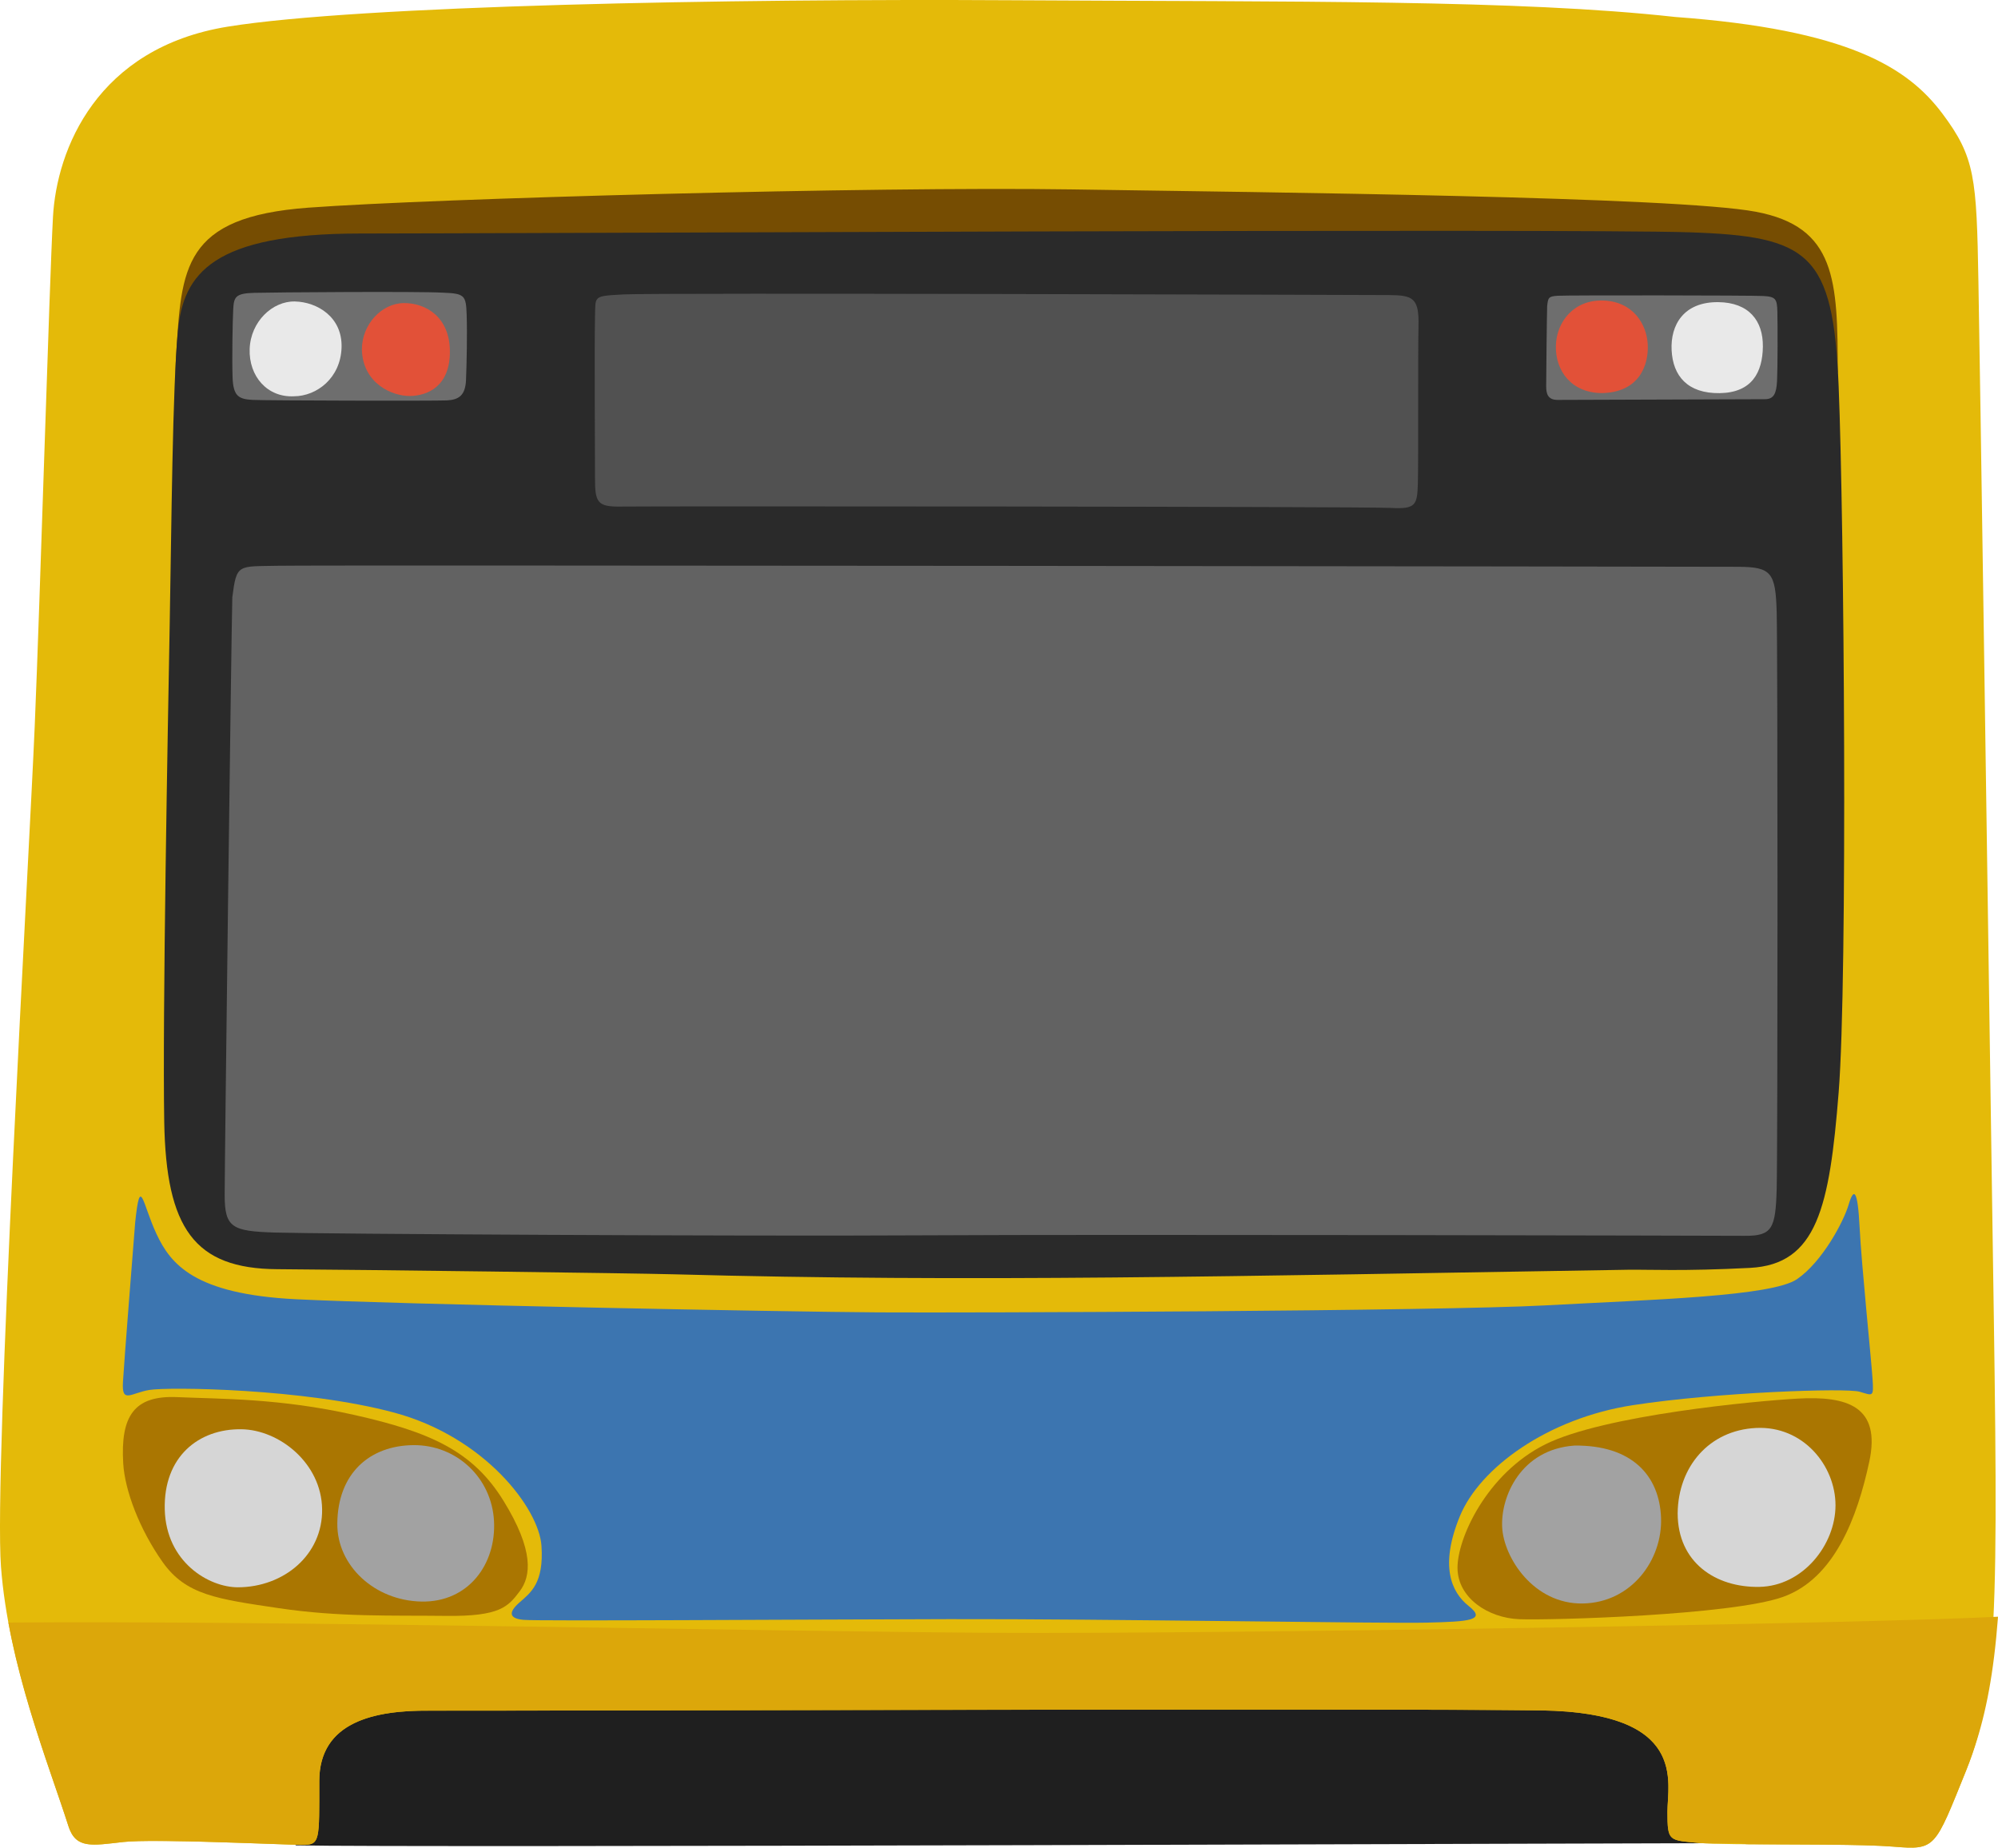 <?xml version="1.0" encoding="UTF-8" standalone="no"?>
<!-- Created with Inkscape (http://www.inkscape.org/) -->

<svg
   xmlns:dc="http://purl.org/dc/elements/1.1/"
   xmlns:cc="http://creativecommons.org/ns#"
   xmlns:rdf="http://www.w3.org/1999/02/22-rdf-syntax-ns#"
   xmlns:svg="http://www.w3.org/2000/svg"
   xmlns="http://www.w3.org/2000/svg"
   xmlns:sodipodi="http://sodipodi.sourceforge.net/DTD/sodipodi-0.dtd"
   xmlns:inkscape="http://www.inkscape.org/namespaces/inkscape"
   version="1.1"
   id="svg1286"
   width="1804.285"
   height="1668.291"
   viewBox="0 0 1804.285 1668.291"
   sodipodi:docname="xtrap.svg"
   inkscape:version="0.92.2 5c3e80d, 2017-08-06">
  <defs
     id="defs1290" />
  <sodipodi:namedview
     pagecolor="#ffffff"
     bordercolor="#666666"
     borderopacity="1"
     objecttolerance="10"
     gridtolerance="10"
     guidetolerance="10"
     inkscape:pageopacity="0"
     inkscape:pageshadow="2"
     inkscape:window-width="1440"
     inkscape:window-height="856"
     id="namedview1288"
     showgrid="false"
     inkscape:zoom="0.27978834"
     inkscape:cx="1345.1117"
     inkscape:cy="917.21264"
     inkscape:window-x="-1"
     inkscape:window-y="0"
     inkscape:window-maximized="0"
     inkscape:current-layer="svg1286" />
  <path
     style="fill:#1f1f1f;fill-opacity:1;stroke:none;stroke-width:1px;stroke-linecap:butt;stroke-linejoin:miter;stroke-opacity:1"
     d="m 267.021,1666.209 c 95.741,2.294 1244.63,-2.091 1272.231,-1.927 27.601,0.164 -6.9,-140.633 -6.9,-140.633 l -1305.87,4.315 z"
     id="path1902"
     inkscape:connector-curvature="0" />
  <path
     style="fill:#e4ba09;fill-opacity:1;stroke:none;stroke-width:1px;stroke-linecap:butt;stroke-linejoin:miter;stroke-opacity:1"
     d="m 1512.672,15.307 c 156.167,11.425 210.07,45.492 241.409,87.28 29.584,39.447 30.876,57.992 32.523,151.663 1.883,107.072 6.662,438.369 12.144,815.283 5.157,354.593 8.787,449.944 -23.06,528.597 -28.856,71.268 -27.359,72.377 -66.099,69.234 -39.437,-3.2 -149.083,-0.886 -175.871,-3.374 -26.788,-2.489 -27.953,-1.331 -27.953,-28.119 0,-26.788 18.635,-89.572 -114.141,-91.526 -132.777,-1.954 -956.713,0.521 -1004.48,0.238 -47.767,-0.284 -98.829,9.296 -98.829,63.651 0,54.356 0.824,57.655 -15.648,57.557 -16.471,-0.098 -133.419,-5.734 -161.42,-2.607 -28.001,3.128 -42.779,6.497 -49.414,-14.259 C 43.48,1591.517 7.475,1502.795 0.887,1414.633 -5.702,1326.472 26.418,772.398 31.359,655.479 36.301,538.561 44.536,256.948 47.831,196.023 51.125,135.098 87.362,43.074 205.957,24.013 324.551,4.952 657.275,-1.307 914.23,0.22 1171.185,1.747 1371.018,-0.36 1512.672,15.307 Z"
     id="path1858"
     inkscape:connector-curvature="0"
     sodipodi:nodetypes="cssssssssssssssssssc" />
  <path
     style="fill:#764d02;fill-opacity:1;stroke:none;stroke-width:1px;stroke-linecap:butt;stroke-linejoin:miter;stroke-opacity:1"
     d="m 1659.564,336.55 c 0,-84.004 -1.647,-131.782 -74.122,-145.389 -72.474,-13.608 -437.317,-17.423 -617.68,-20.142 -180.363,-2.719 -575.678,8.109 -689.331,16.493 -113.653,8.384 -114.477,54.499 -119.418,133.533 -4.941,79.034 30.472,-66.528 30.472,-66.528 l 184.48,-26.905 1220.536,3.136 32.943,40.551 z"
     id="path1862"
     inkscape:connector-curvature="0" />
  <path
     style="fill:#2a2a2a;fill-opacity:1;stroke:none;stroke-width:1px;stroke-linecap:butt;stroke-linejoin:miter;stroke-opacity:1"
     d="m 1525.322,209.745 c 108.723,3.54 130.125,18.892 135.066,139.163 4.941,120.271 8.236,533.725 0,637.446 -8.236,103.721 -19.517,155.318 -80.082,158.452 -60.565,3.134 -91.979,1.382 -110.065,1.675 -359.375,5.823 -592.425,11.425 -862.38,4.097 -35.415,-0.961 -282.486,-4.15 -357.431,-4.595 -74.945,-0.445 -100.476,-36.834 -102.123,-133.202 -1.647,-96.368 3.294,-359.059 4.941,-448.818 1.647,-89.76 2.471,-213.291 7.412,-265.147 4.941,-51.856 31.296,-87.936 164.715,-87.967 133.419,-0.031 1092.068,-4.617 1199.947,-1.105 z"
     id="path1860"
     inkscape:connector-curvature="0"
     sodipodi:nodetypes="ssssssssssss" />
  <path
     style="fill:#dca70a;fill-opacity:1;stroke:none;stroke-width:1px;stroke-linecap:butt;stroke-linejoin:miter;stroke-opacity:1"
     d="m 1804.269,1459.765 v 0 c 0,-2e-4 0.011,4e-4 0.016,10e-5 z m 0,0 c -121.304,6.369 -708.678,15.726 -906.51,14.55 -200.632,-1.192 -658.122,-11.248 -890.191,-9.286 0.664,3.593 1.37,7.173 2.1,10.745 0.211,1.034 0.42,2.068 0.637,3.099 0.314,1.499 0.638,2.994 0.963,4.488 0.177,0.814 0.353,1.628 0.533,2.441 0.352,1.589 0.707,3.177 1.07,4.76 0.19,0.828 0.385,1.654 0.578,2.48 0.356,1.527 0.711,3.054 1.076,4.575 0.127,0.527 0.259,1.05 0.387,1.577 0.891,3.668 1.805,7.322 2.744,10.952 0.048,0.186 0.096,0.372 0.145,0.557 0.446,1.717 0.898,3.425 1.354,5.133 0.179,0.67 0.357,1.339 0.537,2.007 0.424,1.575 0.852,3.147 1.283,4.713 0.191,0.692 0.384,1.382 0.576,2.072 0.445,1.6 0.89,3.197 1.342,4.787 0.04,0.141 0.081,0.281 0.121,0.423 1.153,4.048 2.326,8.067 3.514,12.046 0.013,0.042 0.025,0.085 0.037,0.127 1.175,3.934 2.366,7.828 3.564,11.687 0.104,0.335 0.208,0.669 0.312,1.004 0.767,2.461 1.54,4.881 2.312,7.309 0.83,2.609 1.663,5.203 2.496,7.771 0.621,1.913 1.241,3.824 1.861,5.712 0.886,2.696 1.771,5.361 2.654,8.006 0.527,1.581 1.057,3.182 1.582,4.744 0.299,0.89 0.592,1.746 0.891,2.63 2.269,6.723 4.518,13.318 6.686,19.645 0.033,0.097 0.065,0.191 0.098,0.288 2.023,5.903 4.061,11.856 5.932,17.369 0.825,2.432 1.641,4.855 2.428,7.206 0.344,1.028 0.699,2.082 1.035,3.094 1.188,3.575 2.34,7.08 3.416,10.446 0.207,0.649 0.423,1.273 0.646,1.875 0.224,0.603 0.453,1.183 0.693,1.74 0.48,1.115 0.992,2.141 1.539,3.085 0.547,0.944 1.129,1.805 1.746,2.59 0.308,0.393 0.625,0.766 0.951,1.121 0.327,0.355 0.661,0.692 1.006,1.012 0.344,0.319 0.698,0.622 1.061,0.907 1.452,1.139 3.055,2.008 4.816,2.656 0.44,0.162 0.889,0.309 1.35,0.444 1.382,0.404 2.854,0.69 4.422,0.878 1.045,0.125 2.133,0.206 3.264,0.25 2.827,0.109 5.927,-0.019 9.318,-0.288 2.713,-0.216 5.614,-0.523 8.711,-0.874 3.097,-0.351 6.39,-0.746 9.891,-1.137 1.75,-0.196 3.847,-0.356 6.246,-0.486 2.399,-0.131 5.1,-0.231 8.055,-0.304 2.955,-0.072 6.163,-0.117 9.582,-0.138 10.256,-0.064 22.391,0.084 35.154,0.353 4.255,0.089 8.579,0.193 12.928,0.305 13.045,0.338 26.302,0.764 38.525,1.184 8.149,0.28 15.838,0.558 22.697,0.805 10.288,0.37 18.709,0.671 24.014,0.809 1.768,0.045 3.189,0.074 4.219,0.08 0.97,0.01 1.871,0 2.725,-0.033 0.782,-0.026 1.519,-0.069 2.209,-0.139 0.036,2e-4 0.073,-0.01 0.109,-0.011 0.303,-0.032 0.593,-0.069 0.879,-0.112 0.065,-0.01 0.131,-0.018 0.195,-0.028 0.292,-0.047 0.575,-0.101 0.85,-0.161 0.036,-0.01 0.072,-0.017 0.107,-0.024 0.298,-0.068 0.588,-0.144 0.865,-0.229 0.293,-0.09 0.576,-0.191 0.848,-0.304 0.309,-0.128 0.602,-0.274 0.885,-0.432 0.126,-0.071 0.252,-0.142 0.373,-0.221 0.092,-0.058 0.182,-0.121 0.271,-0.184 0.211,-0.151 0.417,-0.306 0.611,-0.481 0.233,-0.209 0.454,-0.435 0.664,-0.681 0.21,-0.246 0.409,-0.51 0.598,-0.795 3e-4,-4e-4 -3e-4,0 0,0 0.189,-0.286 0.368,-0.59 0.537,-0.919 2.6e-4,-5e-4 -2.6e-4,0 0,0 0.167,-0.325 0.324,-0.673 0.473,-1.042 0.002,0 0.004,-0.01 0.006,-0.014 0.024,-0.06 0.043,-0.13 0.066,-0.191 0.115,-0.299 0.228,-0.605 0.332,-0.934 0.051,-0.162 0.098,-0.341 0.146,-0.511 0.074,-0.256 0.149,-0.51 0.217,-0.784 0.049,-0.197 0.094,-0.408 0.141,-0.614 0.063,-0.28 0.124,-0.56 0.182,-0.858 0.038,-0.194 0.074,-0.4 0.109,-0.601 0.059,-0.333 0.116,-0.67 0.17,-1.024 0.033,-0.215 0.063,-0.442 0.094,-0.665 0.042,-0.303 0.081,-0.613 0.119,-0.931 0.114,-0.948 0.209,-1.984 0.295,-3.074 0.067,-0.851 0.121,-1.788 0.174,-2.731 0.034,-0.614 0.073,-1.192 0.102,-1.847 0.049,-1.13 0.086,-2.37 0.121,-3.626 0.016,-0.586 0.037,-1.121 0.051,-1.736 0.041,-1.883 0.072,-3.886 0.092,-6.05 2e-4,-0.021 -1.9e-4,-0.039 0,-0.061 3e-5,0 -2e-5,-0.01 0,-0.01 0.021,-2.303 0.032,-4.769 0.037,-7.412 0,-5e-4 0,0 0,0 0.01,-5.292 -0.004,-11.288 -0.004,-18.082 0,-1.114 0.03,-2.202 0.072,-3.279 0.012,-0.315 0.027,-0.629 0.043,-0.941 0.054,-1.059 0.12,-2.108 0.215,-3.132 6e-5,-6e-4 -6e-5,0 0,0 0.073,-0.784 0.16,-1.557 0.256,-2.321 8e-5,-6e-4 -9e-5,0 0,0 0.096,-0.764 0.203,-1.516 0.322,-2.26 0.119,-0.743 0.25,-1.476 0.393,-2.199 1.2e-4,-7e-4 -1.3e-4,0 0,0 0.142,-0.722 0.297,-1.434 0.461,-2.136 1.4e-4,-6e-4 -1.5e-4,0 0,0 0.19,-0.814 0.399,-1.611 0.619,-2.399 0.061,-0.221 0.128,-0.436 0.191,-0.655 0.159,-0.545 0.325,-1.084 0.498,-1.616 0.089,-0.274 0.181,-0.546 0.273,-0.817 0.174,-0.509 0.356,-1.011 0.543,-1.508 0.088,-0.233 0.173,-0.469 0.264,-0.7 0.281,-0.715 0.57,-1.421 0.877,-2.112 2.4e-4,-5e-4 -2.4e-4,-10e-5 0,0 0.31,-0.697 0.637,-1.377 0.973,-2.049 0.101,-0.203 0.207,-0.401 0.311,-0.602 0.239,-0.462 0.482,-0.92 0.732,-1.371 0.127,-0.229 0.256,-0.456 0.387,-0.681 0.262,-0.454 0.53,-0.901 0.805,-1.343 0.113,-0.182 0.225,-0.367 0.34,-0.547 0.394,-0.615 0.797,-1.223 1.215,-1.815 3e-4,-3e-4 -3e-4,0 0,0 0.364,-0.516 0.738,-1.02 1.119,-1.519 3.1e-4,-4e-4 -3.1e-4,0 0,0 0.381,-0.498 0.771,-0.988 1.17,-1.47 3.2e-4,-4e-4 -3.1e-4,0 0,0 0.399,-0.482 0.807,-0.954 1.223,-1.419 3.2e-4,-3e-4 -3.2e-4,0 0,0 0.415,-0.465 0.84,-0.921 1.271,-1.369 3.2e-4,-3e-4 -3.2e-4,0 0,0 2.286,-2.374 4.803,-4.518 7.512,-6.457 0.014,-0.01 0.027,-0.019 0.041,-0.029 1.529,-1.093 3.121,-2.119 4.77,-3.083 5.991,-3.503 12.732,-6.18 19.961,-8.2 6e-4,-10e-5 0.001,2e-4 0.002,0 0.06,-0.017 0.122,-0.031 0.182,-0.048 15.863,-4.403 34.051,-5.663 51.789,-5.557 7.823,0.046 41.606,0 84.619,-0.065 74.527,-0.12 189.407,-0.347 318.549,-0.562 38.6,-0.064 71.736,-0.118 111.201,-0.171 37.708,-0.051 75.308,-0.098 112.135,-0.131 43.612,-0.038 85.537,-0.059 125.41,-0.059 7.869,-2e-4 15.64,0 23.301,0 12.762,0 25.223,0.01 37.328,0.017 11.259,0.01 21.863,0.02 32.475,0.033 9.777,0.012 19.641,0.022 28.805,0.038 11.319,0.02 21.536,0.048 31.816,0.076 7.756,0.021 15.97,0.038 23.076,0.063 12.395,0.045 23.077,0.1 33.297,0.159 17.324,0.103 32.422,0.216 42.469,0.364 8.733,0.129 16.794,0.527 24.266,1.154 1.123,0.095 2.238,0.192 3.334,0.297 0.723,0.069 1.434,0.142 2.145,0.216 0.829,0.086 1.65,0.175 2.463,0.267 0.681,0.077 1.363,0.153 2.033,0.235 1.07,0.13 2.122,0.265 3.164,0.406 2.268,0.305 4.472,0.637 6.611,0.991 0.949,0.157 1.89,0.317 2.814,0.483 0.599,0.108 1.187,0.219 1.775,0.331 0.707,0.134 1.407,0.27 2.1,0.409 0.581,0.117 1.163,0.233 1.734,0.354 0.856,0.181 1.696,0.369 2.529,0.558 0.611,0.139 1.217,0.28 1.816,0.423 0.832,0.199 1.658,0.401 2.467,0.608 0.537,0.138 1.065,0.278 1.592,0.42 0.583,0.156 1.16,0.315 1.73,0.475 0.541,0.152 1.083,0.306 1.613,0.463 0.706,0.208 1.397,0.421 2.084,0.635 10.365,3.239 18.569,7.23 25.051,11.725 0.195,0.136 0.396,0.269 0.588,0.406 0.41,0.291 0.807,0.586 1.203,0.88 0.213,0.159 0.424,0.318 0.633,0.478 0.385,0.294 0.769,0.589 1.141,0.887 0.138,0.111 0.27,0.223 0.406,0.335 2.825,2.307 5.262,4.72 7.356,7.214 0.01,0.012 0.021,0.023 0.031,0.035 0,0 0.01,0.01 0.01,0.012 0.418,0.499 0.82,1.004 1.211,1.509 0.044,0.057 0.091,0.113 0.135,0.171 0.368,0.48 0.723,0.963 1.068,1.448 0.06,0.084 0.121,0.167 0.18,0.251 0.358,0.509 0.702,1.021 1.035,1.536 0.011,0.018 0.024,0.035 0.035,0.053 0.01,0.013 0.015,0.026 0.023,0.039 0.344,0.534 0.676,1.069 0.994,1.607 0.01,0.016 0.02,0.033 0.029,0.049 0.01,0.017 0.019,0.035 0.029,0.053 0.312,0.531 0.614,1.063 0.902,1.599 0.024,0.044 0.047,0.087 0.07,0.131 0.291,0.544 0.571,1.09 0.838,1.638 0,0 0,0.01 0.01,0.012 0,0.01 0.01,0.014 0.01,0.021 0.277,0.57 0.542,1.141 0.795,1.714 2.474,5.611 3.786,11.366 4.432,16.999 0.054,0.472 0.096,0.941 0.141,1.411 0.858,8.981 0.123,17.558 -0.274,24.641 -0.035,0.635 -0.064,1.245 -0.092,1.855 -0.066,1.431 -0.115,2.813 -0.115,4.091 0,0.691 0.01,1.287 0.01,1.941 0,1.184 0.011,2.336 0.025,3.405 0.016,1.207 0.033,2.382 0.068,3.452 0.11,3.325 0.339,5.997 0.783,8.173 0.085,0.415 0.179,0.814 0.281,1.193 0.049,0.181 0.1,0.358 0.152,0.532 0.126,0.412 0.26,0.807 0.41,1.176 0.149,0.368 0.307,0.721 0.482,1.05 0.156,0.29 0.322,0.565 0.5,0.827 0,0 0,0.01 0.01,0.01 0.176,0.258 0.365,0.503 0.565,0.736 0.404,0.47 0.857,0.89 1.365,1.266 0.088,0.065 0.182,0.125 0.273,0.187 0.131,0.09 0.264,0.179 0.402,0.264 0.133,0.081 0.271,0.158 0.41,0.235 0.078,0.043 0.158,0.085 0.238,0.126 0.424,0.22 0.873,0.424 1.359,0.61 0.688,0.262 1.441,0.493 2.264,0.699 0.411,0.103 0.84,0.199 1.287,0.291 0.633,0.13 1.309,0.247 2.018,0.36 0.28,0.045 0.587,0.087 0.879,0.128 0.536,0.077 1.064,0.155 1.643,0.227 3.382,0.418 7.505,0.756 12.527,1.223 1.674,0.155 3.675,0.268 5.967,0.344 1.146,0.038 2.363,0.066 3.648,0.086 1.286,0.021 2.64,0.033 4.057,0.038 5.598,0.019 12.191,-0.075 19.459,-0.228 3.244,-0.069 6.707,0.306 10.332,0.979 43.865,0.364 104.955,-0.063 132.414,2.166 38.646,3.136 37.273,1.979 65.912,-68.776 0.06,-0.154 0.113,-0.308 0.174,-0.462 0.92,-2.319 1.818,-4.655 2.701,-7.009 0.391,-1.044 0.768,-2.106 1.152,-3.159 0.472,-1.294 0.949,-2.587 1.41,-3.896 0.46,-1.305 0.905,-2.631 1.354,-3.953 0.375,-1.104 0.75,-2.206 1.117,-3.323 9.925,-30.243 16.981,-65.452 20.859,-116.972 z"
     id="path1864"
     inkscape:connector-curvature="0" />
  <path
     style="fill:#3c75b0;fill-opacity:1;stroke:none;stroke-width:1px;stroke-linecap:butt;stroke-linejoin:miter;stroke-opacity:1"
     d="m 122.09,1103.529 c 4.659,-43.649 6.406,-16.85 19.218,10.597 12.812,27.447 34.359,54.363 125.789,58.983 91.43,4.62 440.26,11.352 525.866,11.86 85.606,0.509 505.484,-1.073 602.737,-6.318 97.253,-5.246 204.406,-8.103 227.118,-23.692 22.712,-15.589 41.929,-51.58 46.588,-67.276 4.659,-15.696 8.153,-13.928 9.9,20.441 1.747,34.369 10.482,118.863 11.647,136.34 1.165,17.477 0.582,15.727 -11.647,12.16 -12.229,-3.567 -128.7,0.4 -204.989,12.176 -76.288,11.776 -138.018,56.251 -156.071,100.402 -18.053,44.152 -8.153,68.087 8.153,80.996 16.306,12.909 0,13.976 -37.853,14.916 -37.853,0.94 -289.43,-3.467 -431.525,-3.147 -142.095,0.32 -370.96,1.872 -384.354,0.628 -13.394,-1.244 -13.394,-7.068 -3.494,-15.744 9.9,-8.677 22.13,-17.339 19.8,-51.13 -2.329,-33.79 -51.247,-98.14 -132.777,-120.172 -81.53,-22.032 -204.406,-23.344 -221.295,-20.533 -16.888,2.811 -25.041,12.663 -23.877,-7.13 1.165,-19.793 9.318,-122.239 11.065,-144.358 z"
     id="path1869"
     inkscape:connector-curvature="0" />
  <path
     style="fill:#515151;fill-opacity:1;stroke:none;stroke-width:1px;stroke-linecap:butt;stroke-linejoin:miter;stroke-opacity:1"
     d="m 537.309,286.624 c 0.582,-19.797 -2.329,-19.232 26.206,-20.809 28.535,-1.577 669.125,0.482 690.672,0.61 21.547,0.128 27.371,2.492 26.788,27.53 -0.582,25.038 0,123.459 -0.582,142.673 -0.582,19.214 -1.747,23.284 -24.459,21.984 -22.712,-1.3 -671.455,-1.661 -694.166,-1.214 -22.712,0.447 -24.459,-3.639 -24.459,-26.351 0,-22.712 -0.582,-119.386 0,-144.424 z"
     id="path1871"
     inkscape:connector-curvature="0" />
  <path
     style="fill:#6e6e6e;fill-opacity:1;stroke:none;stroke-width:1px;stroke-linecap:butt;stroke-linejoin:miter;stroke-opacity:1"
     d="m 399.873,264.26 c 19.8,0.7 20.965,2.454 21.547,19.928 0.582,17.474 0,44.841 -0.582,58.814 -0.582,13.973 -6.406,18.015 -17.471,18.532 -11.065,0.517 -162.477,0.199 -175.289,-0.459 -12.812,-0.658 -17.471,-3.598 -18.053,-20.49 -0.582,-16.892 0,-50.083 0.582,-61.144 0.582,-11.061 1.747,-14.549 18.635,-15.03 16.888,-0.482 149.665,-1.44 170.63,-0.151 z"
     id="path1873"
     inkscape:connector-curvature="0" />
  <path
     style="fill:#e9e9e9;fill-opacity:1;stroke:none;stroke-width:1px;stroke-linecap:butt;stroke-linejoin:miter;stroke-opacity:1"
     d="m 265.641,357.803 c 20.382,-0.17 41.93,-16.348 42.803,-44.005 0.874,-27.657 -22.129,-41.187 -42.221,-41.598 -20.091,-0.411 -39.891,18.107 -40.765,42.852 -0.874,24.745 16.015,44.063 40.182,42.751 z"
     id="path1875"
     inkscape:connector-curvature="0" />
  <path
     style="fill:#e25138;fill-opacity:1;stroke:none;stroke-width:1px;stroke-linecap:butt;stroke-linejoin:miter;stroke-opacity:1"
     d="m 326.788,315.655 c 0,-23.003 18.053,-41.822 37.853,-41.996 19.8,-0.174 41.638,12.477 41.638,43.924 0,31.447 -20.382,39.77 -36.106,39.968 -15.724,0.198 -42.512,-11.026 -43.385,-41.896 z"
     id="path1877"
     inkscape:connector-curvature="0" />
  <path
     style="fill:#6e6e6e;fill-opacity:1;stroke:none;stroke-width:1px;stroke-linecap:butt;stroke-linejoin:miter;stroke-opacity:1"
     d="m 1397.155,276.301 c 0.874,-7.565 1.165,-8.728 9.609,-9.261 8.444,-0.532 174.706,-0.418 185.771,0.23 11.065,0.648 12.229,2.693 12.521,14.342 0.291,11.649 0.291,50.958 -0.291,62.31 -0.582,11.352 -2.912,16.58 -11.065,16.531 -8.153,-0.049 -178.492,0.686 -187.227,0.634 -8.735,-0.052 -10.191,-5.593 -10.191,-12.29 0,-6.697 0.582,-64.056 0.874,-72.498 z"
     id="path1883"
     inkscape:connector-curvature="0" />
  <path
     style="fill:#e25138;fill-opacity:1;stroke:none;stroke-width:1px;stroke-linecap:butt;stroke-linejoin:miter;stroke-opacity:1"
     d="m 1446.656,354.922 c 33.777,-0.673 42.221,-25.373 41.347,-43.722 -0.874,-18.349 -13.103,-38.804 -39.891,-39.837 -26.788,-1.033 -42.803,19.254 -43.094,41.382 -0.291,22.128 13.976,42.013 41.638,42.177 z"
     id="path1879"
     inkscape:connector-curvature="0" />
  <path
     style="fill:#e9e9e9;fill-opacity:1;stroke:none;stroke-width:1px;stroke-linecap:butt;stroke-linejoin:miter;stroke-opacity:1"
     d="m 1551.729,272.813 c -31.168,-0.34 -43.344,20.455 -42.18,43.465 1.165,23.01 14.268,39.103 43.386,38.693 29.118,-0.409 38.727,-18.696 39.018,-41.989 0.291,-23.292 -12.537,-39.868 -40.224,-40.169 z"
     id="path1881"
     inkscape:connector-curvature="0"
     sodipodi:nodetypes="sscss" />
  <path
     style="fill:#626262;fill-opacity:1;stroke:none;stroke-width:1px;stroke-linecap:butt;stroke-linejoin:miter;stroke-opacity:1"
     d="m 209.799,539.224 c 3.948,-30.573 4.935,-27.607 41.454,-28.377 36.519,-0.77 1289.015,0.751 1318.625,0.927 29.61,0.176 33.558,5.134 34.545,40.672 0.987,35.538 0.987,485.607 0,521.133 -0.987,35.526 -3.948,42.417 -28.623,42.271 -24.675,-0.147 -574.431,-1.44 -740.246,-0.451 -165.815,0.989 -548.769,-1.287 -587.262,-2.503 -38.493,-1.216 -45.402,-4.218 -45.402,-33.828 0,-29.61 5.922,-502.345 6.909,-539.845 z"
     id="path1885"
     inkscape:connector-curvature="0" />
  <path
     style="fill:#aa7601;fill-opacity:1;stroke:none;stroke-width:1px;stroke-linecap:butt;stroke-linejoin:miter;stroke-opacity:1"
     d="m 1623.313,1262.837 c 45.012,-2.546 75.488,7.013 64.704,57.118 -10.784,50.105 -31.414,105.309 -77.833,121.913 -46.418,16.604 -210.054,21.258 -238.187,20.153 -28.132,-1.105 -55.327,-19.084 -55.796,-45.812 -0.469,-26.728 26.257,-85.647 79.239,-112.058 52.983,-26.411 189.893,-39.194 227.872,-41.313 z"
     id="path1890"
     inkscape:connector-curvature="0" />
  <path
     style="fill:#a2a2a2;fill-opacity:1;stroke:none;stroke-width:1px;stroke-linecap:butt;stroke-linejoin:miter;stroke-opacity:1"
     d="m 1421.698,1305.244 c 52.045,-0.628 76.895,27.183 78.302,65.17 1.407,37.987 -26.726,76.736 -70.8,77.412 -44.074,0.676 -71.269,-41.215 -72.675,-68.887 -1.407,-27.672 16.879,-70.231 65.173,-73.694 z"
     id="path1892"
     inkscape:connector-curvature="0" />
  <path
     style="fill:#d6d6d6;fill-opacity:1;stroke:none;stroke-width:1px;stroke-linecap:butt;stroke-linejoin:miter;stroke-opacity:1"
     d="m 1515.004,1366.283 c 0.469,-41.727 28.132,-74.852 70.8,-76.943 42.667,-2.091 71.737,34.185 71.737,69.819 0,35.634 -29.424,72.969 -68.81,73.673 -39.385,0.704 -73.727,-22.006 -73.727,-66.549 z"
     id="path1894"
     inkscape:connector-curvature="0"
     sodipodi:nodetypes="ccscc" />
  <path
     style="fill:#aa7601;fill-opacity:1;stroke:none;stroke-width:1px;stroke-linecap:butt;stroke-linejoin:miter;stroke-opacity:1"
     d="m 111.272,1321.282 c -2.53,-42.634 9.758,-61.542 48.792,-59.785 39.034,1.757 92.4,0.854 160.404,16.201 68.004,15.347 106.428,32.347 134.178,77.34 27.75,44.993 25.006,68.153 14.638,81.814 -10.368,13.661 -17.382,22.768 -66.479,22.171 -49.097,-0.597 -95.754,1.261 -151.255,-6.998 -55.501,-8.258 -83.556,-11.78 -104.598,-41.485 -21.042,-29.705 -34.229,-64.826 -35.679,-89.257 z"
     id="path1900"
     inkscape:connector-curvature="0"
     sodipodi:nodetypes="sccccsscs" />
  <path
     style="fill:#d6d6d6;fill-opacity:1;stroke:none;stroke-width:1px;stroke-linecap:butt;stroke-linejoin:miter;stroke-opacity:1"
     d="m 214.956,1433.205 c 41.168,-0.128 76.543,-29.125 75.933,-70.602 -0.61,-41.477 -38.643,-71.623 -72.883,-72.097 -38.729,-0.535 -70.444,24.892 -69.224,72.472 1.22,47.58 39.934,70.308 66.174,70.227 z"
     id="path1896"
     inkscape:connector-curvature="0"
     sodipodi:nodetypes="sssss" />
  <path
     style="fill:#a2a2a2;fill-opacity:1;stroke:none;stroke-width:1px;stroke-linecap:butt;stroke-linejoin:miter;stroke-opacity:1"
     d="m 304.611,1375.797 c 0.303,-45.797 29.58,-70.573 68.614,-70.951 39.034,-0.378 70.749,29.391 72.883,68.437 2.135,39.046 -23.176,73.66 -65.564,72.799 -42.388,-0.862 -76.183,-32.462 -75.933,-70.285 z"
     id="path1898"
     inkscape:connector-curvature="0"
     sodipodi:nodetypes="sssss" />
</svg>
